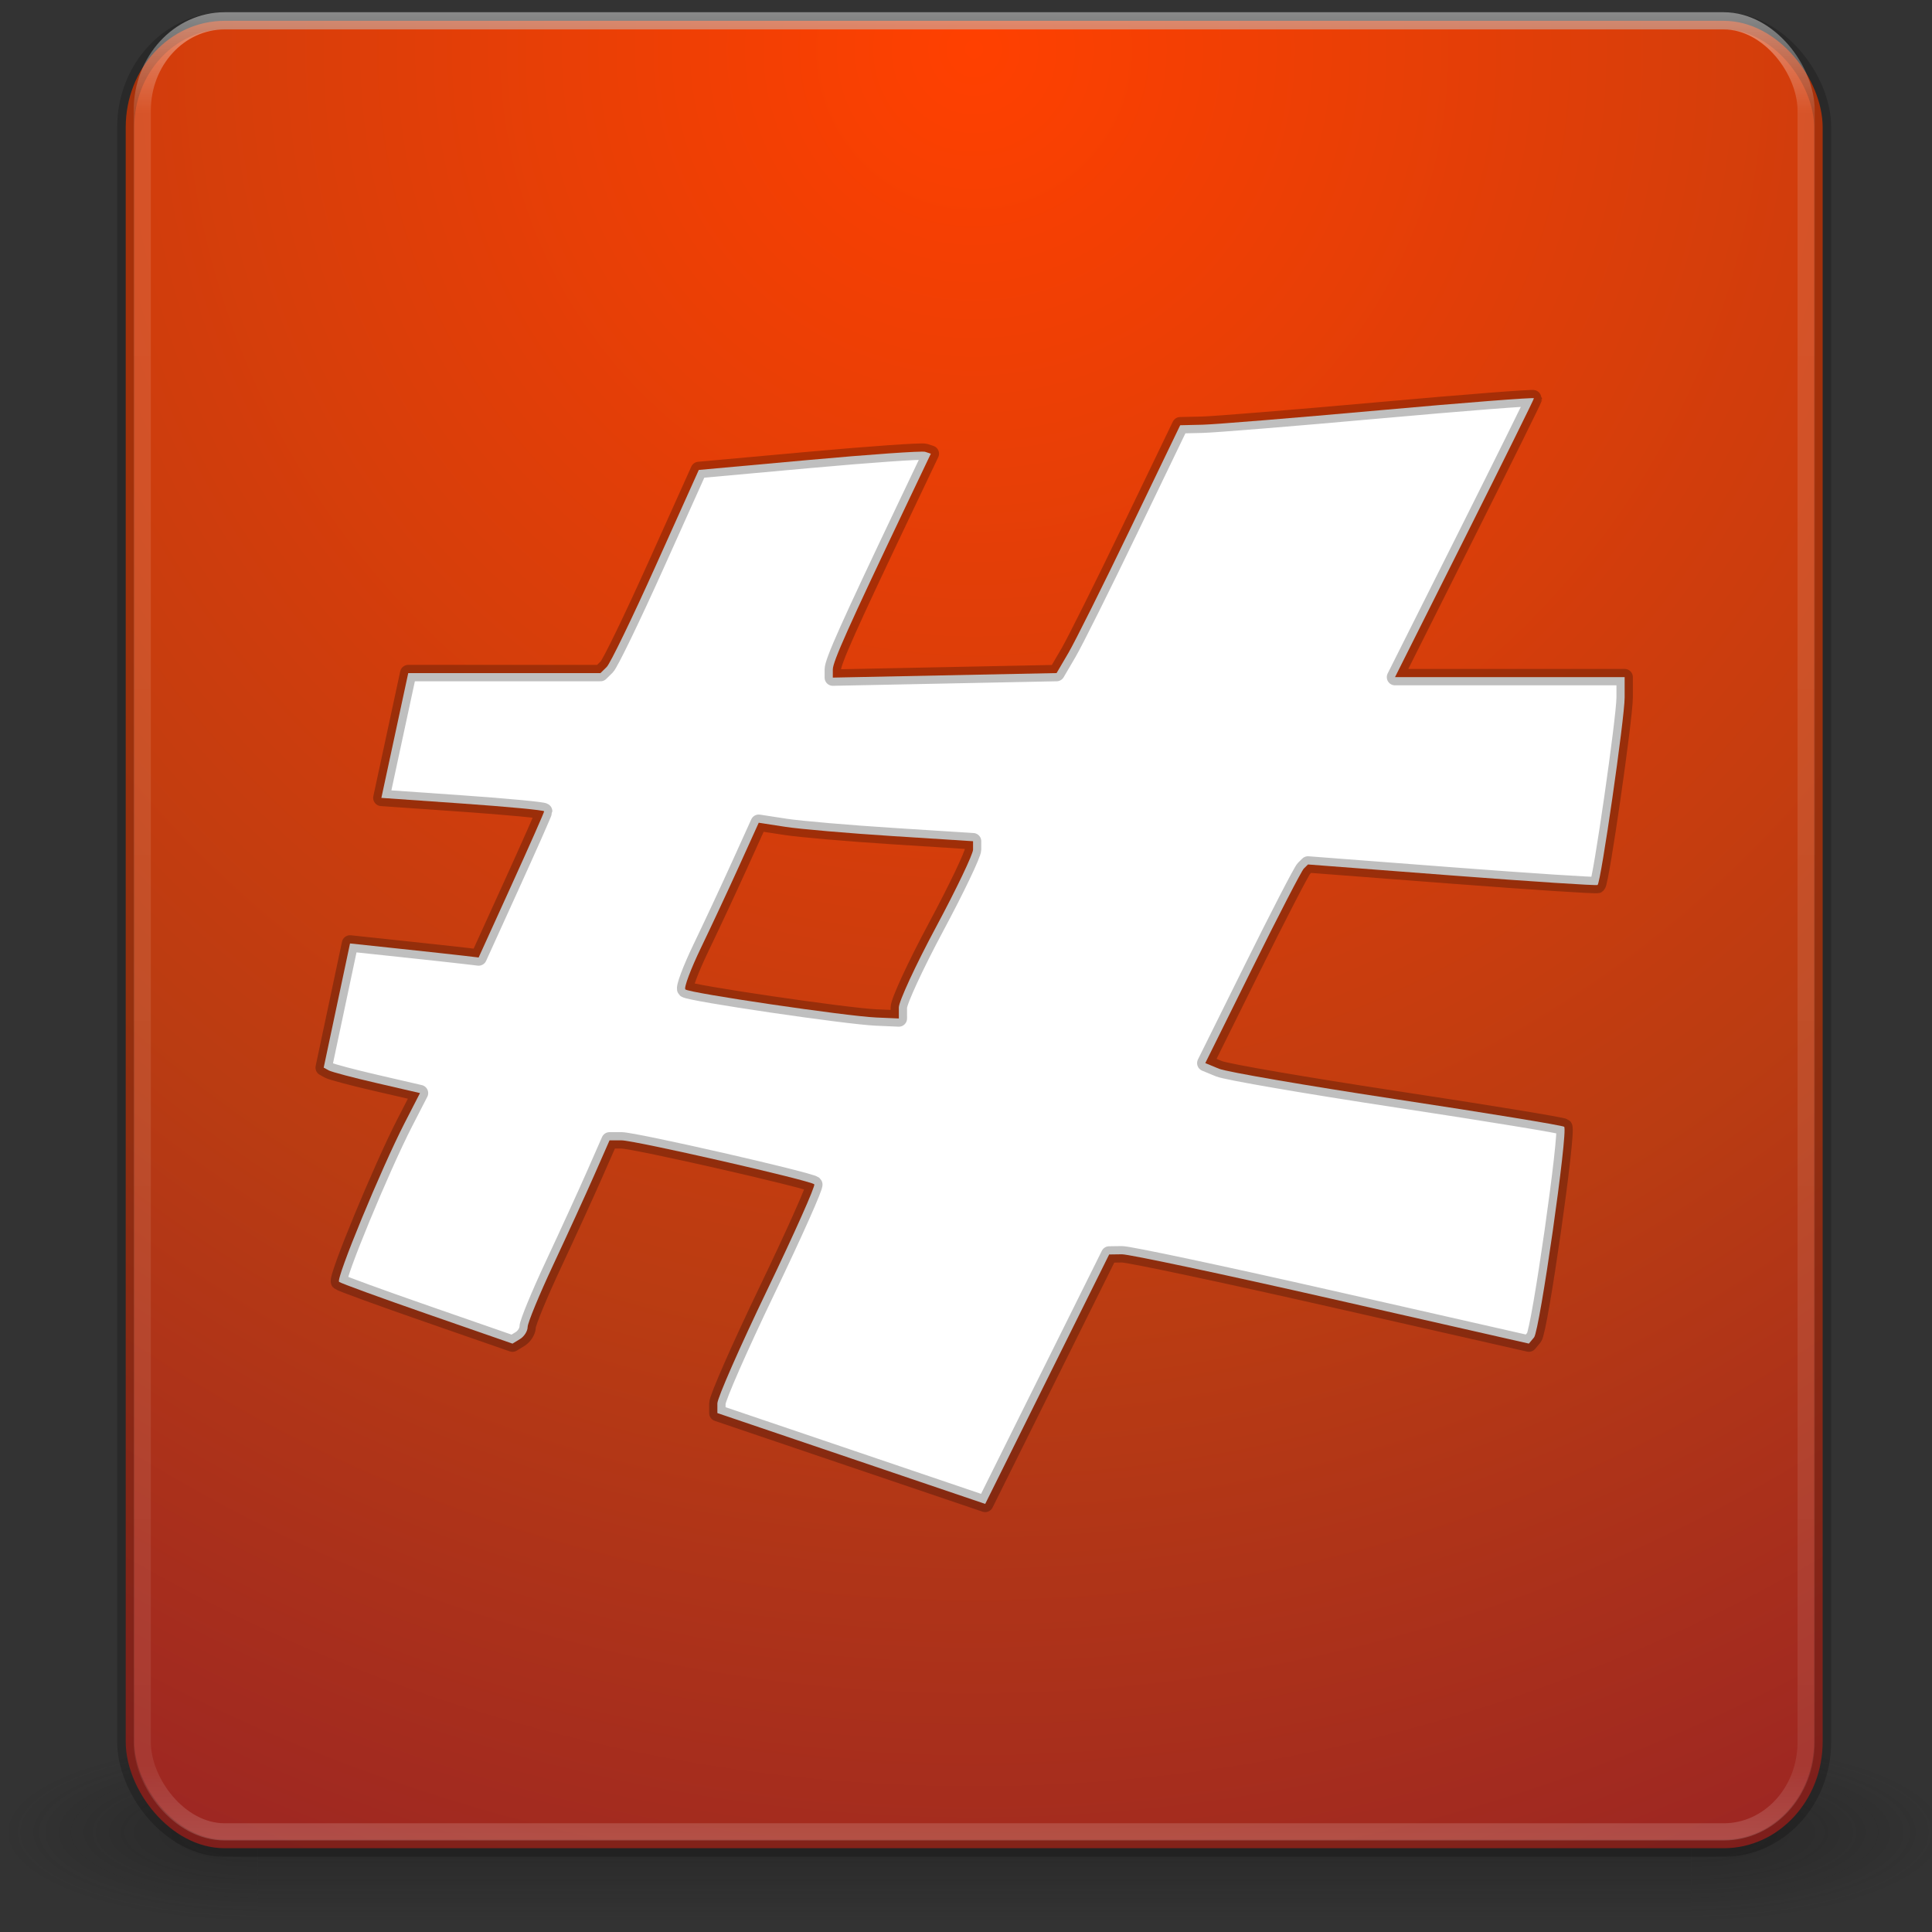 <?xml version="1.0" encoding="UTF-8" standalone="no"?>
<svg
   xmlns:dc="http://purl.org/dc/elements/1.1/"
   xmlns:cc="http://creativecommons.org/ns#"
   xmlns:rdf="http://www.w3.org/1999/02/22-rdf-syntax-ns#"
   xmlns:svg="http://www.w3.org/2000/svg"
   xmlns="http://www.w3.org/2000/svg"
   xmlns:xlink="http://www.w3.org/1999/xlink"
   xmlns:sodipodi="http://sodipodi.sourceforge.net/DTD/sodipodi-0.dtd"
   xmlns:inkscape="http://www.inkscape.org/namespaces/inkscape"
   height="128"
   width="128"
   version="1.1"
   id="svg3188"
   inkscape:version="0.48.4 r9939"
   sodipodi:docname="relay.svg">
  <rect width="100%" height="100%" fill="#333333" stroke="none"/>
  <sodipodi:namedview
     pagecolor="#ffffff"
     bordercolor="#666666"
     borderopacity="1"
     objecttolerance="10"
     gridtolerance="10"
     guidetolerance="10"
     inkscape:pageopacity="0"
     inkscape:pageshadow="2"
     inkscape:window-width="640"
     inkscape:window-height="480"
     id="namedview34"
     showgrid="false"
     inkscape:zoom="1.84375"
     inkscape:cx="64"
     inkscape:cy="64"
     inkscape:window-x="0"
     inkscape:window-y="30"
     inkscape:window-maximized="0"
     inkscape:current-layer="svg3188" />
  <defs
     id="defs3192">
    <linearGradient
       id="linearGradient4236">
      <stop
         style="stop-color:#ff4000;stop-opacity:1"
         offset="0"
         id="stop4238" />
      <stop
         id="stop4240"
         offset="0.588"
         style="stop-color:#ba3c12;stop-opacity:1" />
      <stop
         style="stop-color:#931f28;stop-opacity:1;"
         offset="1"
         id="stop4242" />
    </linearGradient>
    <linearGradient
       xlink:href="#linearGradient3924"
       id="linearGradient3234"
       gradientUnits="userSpaceOnUse"
       gradientTransform="matrix(2.73,0,0,2.73,-1.514,1.487)"
       x1="24"
       y1="5"
       x2="24"
       y2="43" />
    <linearGradient
       id="linearGradient3924">
      <stop
         offset="0"
         style="stop-color:#ffffff;stop-opacity:1;"
         id="stop3926" />
      <stop
         id="stop3928"
         style="stop-color:#ffffff;stop-opacity:0.235;"
         offset="0.063" />
      <stop
         offset="0.951"
         style="stop-color:#ffffff;stop-opacity:0.157;"
         id="stop3930" />
      <stop
         offset="1"
         style="stop-color:#ffffff;stop-opacity:0.392;"
         id="stop3932" />
    </linearGradient>
    <radialGradient
       xlink:href="#linearGradient4236"
       id="radialGradient4006"
       gradientUnits="userSpaceOnUse"
       gradientTransform="matrix(5.1311078e-8,6.172,-6.529,-1.137127e-7,119.171,-29.225)"
       cx="7.496"
       cy="8.45"
       fx="7.496"
       fy="8.45"
       r="20" />
    <radialGradient
       gradientTransform="matrix(2.004,0,0,1.4,27.988,-17.4)"
       gradientUnits="userSpaceOnUse"
       xlink:href="#linearGradient3688-166-749"
       id="radialGradient2455"
       fy="43.5"
       fx="4.993"
       r="2.5"
       cy="43.5"
       cx="4.993" />
    <linearGradient
       id="linearGradient3688-166-749">
      <stop
         offset="0"
         style="stop-color:#181818;stop-opacity:1"
         id="stop2883" />
      <stop
         offset="1"
         style="stop-color:#181818;stop-opacity:0"
         id="stop2885" />
    </linearGradient>
    <radialGradient
       gradientTransform="matrix(2.004,0,0,1.4,-20.012,-104.4)"
       gradientUnits="userSpaceOnUse"
       xlink:href="#linearGradient3688-166-749"
       id="radialGradient2457"
       fy="43.5"
       fx="4.993"
       r="2.5"
       cy="43.5"
       cx="4.993" />
    <linearGradient
       gradientUnits="userSpaceOnUse"
       xlink:href="#linearGradient3702-501-757"
       id="linearGradient2459"
       y2="39.999"
       x2="25.058"
       y1="47.028"
       x1="25.058" />
    <linearGradient
       id="linearGradient3702-501-757">
      <stop
         offset="0"
         style="stop-color:#181818;stop-opacity:0"
         id="stop2895" />
      <stop
         offset="0.5"
         style="stop-color:#181818;stop-opacity:1"
         id="stop2897" />
      <stop
         offset="1"
         style="stop-color:#181818;stop-opacity:0"
         id="stop2899" />
    </linearGradient>
    <linearGradient
       inkscape:collect="always"
       xlink:href="#linearGradient3924"
       id="linearGradient3027"
       gradientUnits="userSpaceOnUse"
       gradientTransform="matrix(2.979,0,0,3.243,-6.963,-16.456)"
       x1="24"
       y1="5"
       x2="24"
       y2="43" />
    <radialGradient
       inkscape:collect="always"
       xlink:href="#linearGradient4236"
       id="radialGradient3029"
       gradientUnits="userSpaceOnUse"
       gradientTransform="matrix(5.6007264e-8,7.255,-7.127,-1.3365989e-7,124.763,-51.19)"
       cx="7.496"
       cy="8.45"
       fx="7.496"
       fy="8.45"
       r="20" />
    <radialGradient
       inkscape:collect="always"
       xlink:href="#linearGradient3688-166-749"
       id="radialGradient3031"
       gradientUnits="userSpaceOnUse"
       gradientTransform="matrix(2.004,0,0,1.4,27.988,-17.4)"
       cx="4.993"
       cy="43.5"
       fx="4.993"
       fy="43.5"
       r="2.5" />
    <radialGradient
       inkscape:collect="always"
       xlink:href="#linearGradient3688-166-749"
       id="radialGradient3033"
       gradientUnits="userSpaceOnUse"
       gradientTransform="matrix(2.004,0,0,1.4,-20.012,-104.4)"
       cx="4.993"
       cy="43.5"
       fx="4.993"
       fy="43.5"
       r="2.5" />
    <linearGradient
       inkscape:collect="always"
       xlink:href="#linearGradient3702-501-757"
       id="linearGradient3035"
       gradientUnits="userSpaceOnUse"
       x1="25.058"
       y1="47.028"
       x2="25.058"
       y2="39.999" />
  </defs>
  <g
     style="display:inline"
     id="g2036"
     transform="matrix(3.221,0,0,1.321,-12.769,65.234)">
    <g
       style="opacity:0.4"
       id="g3712"
       transform="matrix(1.053,0,0,1.286,-1.263,-13.429)">
      <rect
         style="fill:url(#radialGradient3031);fill-opacity:1;stroke:none"
         id="rect2801"
         y="40"
         x="38"
         height="7"
         width="5" />
      <rect
         style="fill:url(#radialGradient3033);fill-opacity:1;stroke:none"
         id="rect3696"
         y="-47"
         x="-10"
         height="7"
         width="5"
         transform="scale(-1,-1)" />
      <rect
         style="fill:url(#linearGradient3035);fill-opacity:1;stroke:none"
         id="rect3700"
         y="40"
         x="10"
         height="7"
         width="28" />
    </g>
  </g>
  <rect
     width="112.427"
     height="121.068"
     rx="6.549"
     ry="7.053"
     x="8.329"
     y="1.38"
     id="rect5505-21"
     style="color:#000000;fill:url(#radialGradient3029);fill-opacity:1;fill-rule:nonzero;stroke:#000000;stroke-width:1.133;stroke-linecap:round;stroke-linejoin:round;stroke-miterlimit:4;stroke-opacity:0.2;stroke-dasharray:none;stroke-dashoffset:0;marker:none;visibility:visible;display:inline;overflow:visible;enable-background:accumulate" />
  <rect
     width="110.237"
     height="119.985"
     rx="5.457"
     ry="5.94"
     x="9.424"
     y="1.38"
     id="rect6741-7"
     style="opacity:0.5;fill:none;stroke:url(#linearGradient3027);stroke-width:1.139;stroke-linecap:round;stroke-linejoin:round;stroke-miterlimit:4;stroke-opacity:1;stroke-dasharray:none;stroke-dashoffset:0" />
  <path
     id="path4861"
     d="m 56.4,96.629 -8.872,-3.009 0,-0.643 c 0,-0.353 1.482,-3.727 3.293,-7.496 1.811,-3.769 3.218,-6.927 3.126,-7.017 C 53.682,78.204 42.052,75.551 41.175,75.551 l -0.791,0 -1.006,2.288 c -0.553,1.258 -1.774,3.929 -2.713,5.935 -0.939,2.006 -1.707,3.869 -1.707,4.14 0,0.271 -0.226,0.631 -0.502,0.799 l -0.502,0.306 -5.646,-1.962 C 25.204,85.977 22.573,85.019 22.464,84.926 22.238,84.736 25.272,77.386 26.813,74.389 l 1.012,-1.969 -2.854,-0.66 C 23.401,71.399 21.966,71.019 21.781,70.917 l -0.335,-0.185 0.872,-4.113 0.872,-4.113 3.288,0.35 c 1.809,0.192 3.726,0.402 4.261,0.465 l 0.972,0.115 2.17,-4.774 c 1.193,-2.625 2.17,-4.835 2.17,-4.91 0,-0.075 -2.426,-0.306 -5.392,-0.513 l -5.392,-0.377 0.89,-4.134 0.89,-4.134 6.368,0 6.368,0 0.416,-0.409 c 0.229,-0.225 1.695,-3.253 3.257,-6.729 l 2.841,-6.321 7.309,-0.663 c 4.02,-0.365 7.479,-0.607 7.686,-0.538 l 0.378,0.124 -1.666,3.499 c -3.78,7.939 -4.828,10.283 -4.828,10.796 l 0,0.54 7.413,-0.15 7.413,-0.15 0.788,-1.346 c 0.433,-0.74 2.276,-4.435 4.094,-8.21 l 3.307,-6.864 1.472,-0.034 c 0.809,-0.019 6.082,-0.448 11.718,-0.955 5.635,-0.507 10.246,-0.866 10.246,-0.797 0,0.068 -2.071,4.253 -4.602,9.3 l -4.602,9.175 7.607,0 7.607,0 0,1.349 c 0,1.36 -1.57,12.237 -1.793,12.421 -0.066,0.054 -4.41,-0.229 -9.653,-0.63 l -9.533,-0.729 -0.275,0.271 c -0.151,0.149 -1.682,3.11 -3.402,6.58 l -3.127,6.309 0.912,0.376 c 0.502,0.207 5.815,1.12 11.807,2.03 5.992,0.909 10.968,1.725 11.057,1.813 0.271,0.267 -1.623,13.518 -1.995,13.955 L 101.292,89.017 88.232,86.052 C 81.05,84.422 74.793,83.093 74.329,83.1 l -0.844,0.012 -4.106,8.263 -4.106,8.263 z m 3.15,-29.881 c 0,-0.4 1.107,-2.794 2.459,-5.319 1.353,-2.525 2.459,-4.84 2.459,-5.144 l 0,-0.552 -5.328,-0.34 c -2.93,-0.187 -6.126,-0.462 -7.1,-0.612 l -1.772,-0.272 -1.291,2.85 c -0.71,1.568 -1.85,4.01 -2.533,5.428 -0.683,1.418 -1.149,2.662 -1.035,2.765 0.268,0.243 10.681,1.776 12.639,1.86 l 1.503,0.065 z"
     style="fill:#ffffff;fill-opacity:1;stroke:#000000;stroke-width:1.087;stroke-linecap:round;stroke-linejoin:round;stroke-miterlimit:50;stroke-opacity:0.251;stroke-dasharray:none;stroke-dashoffset:10"
     inkscape:connector-curvature="0" />
</svg>
